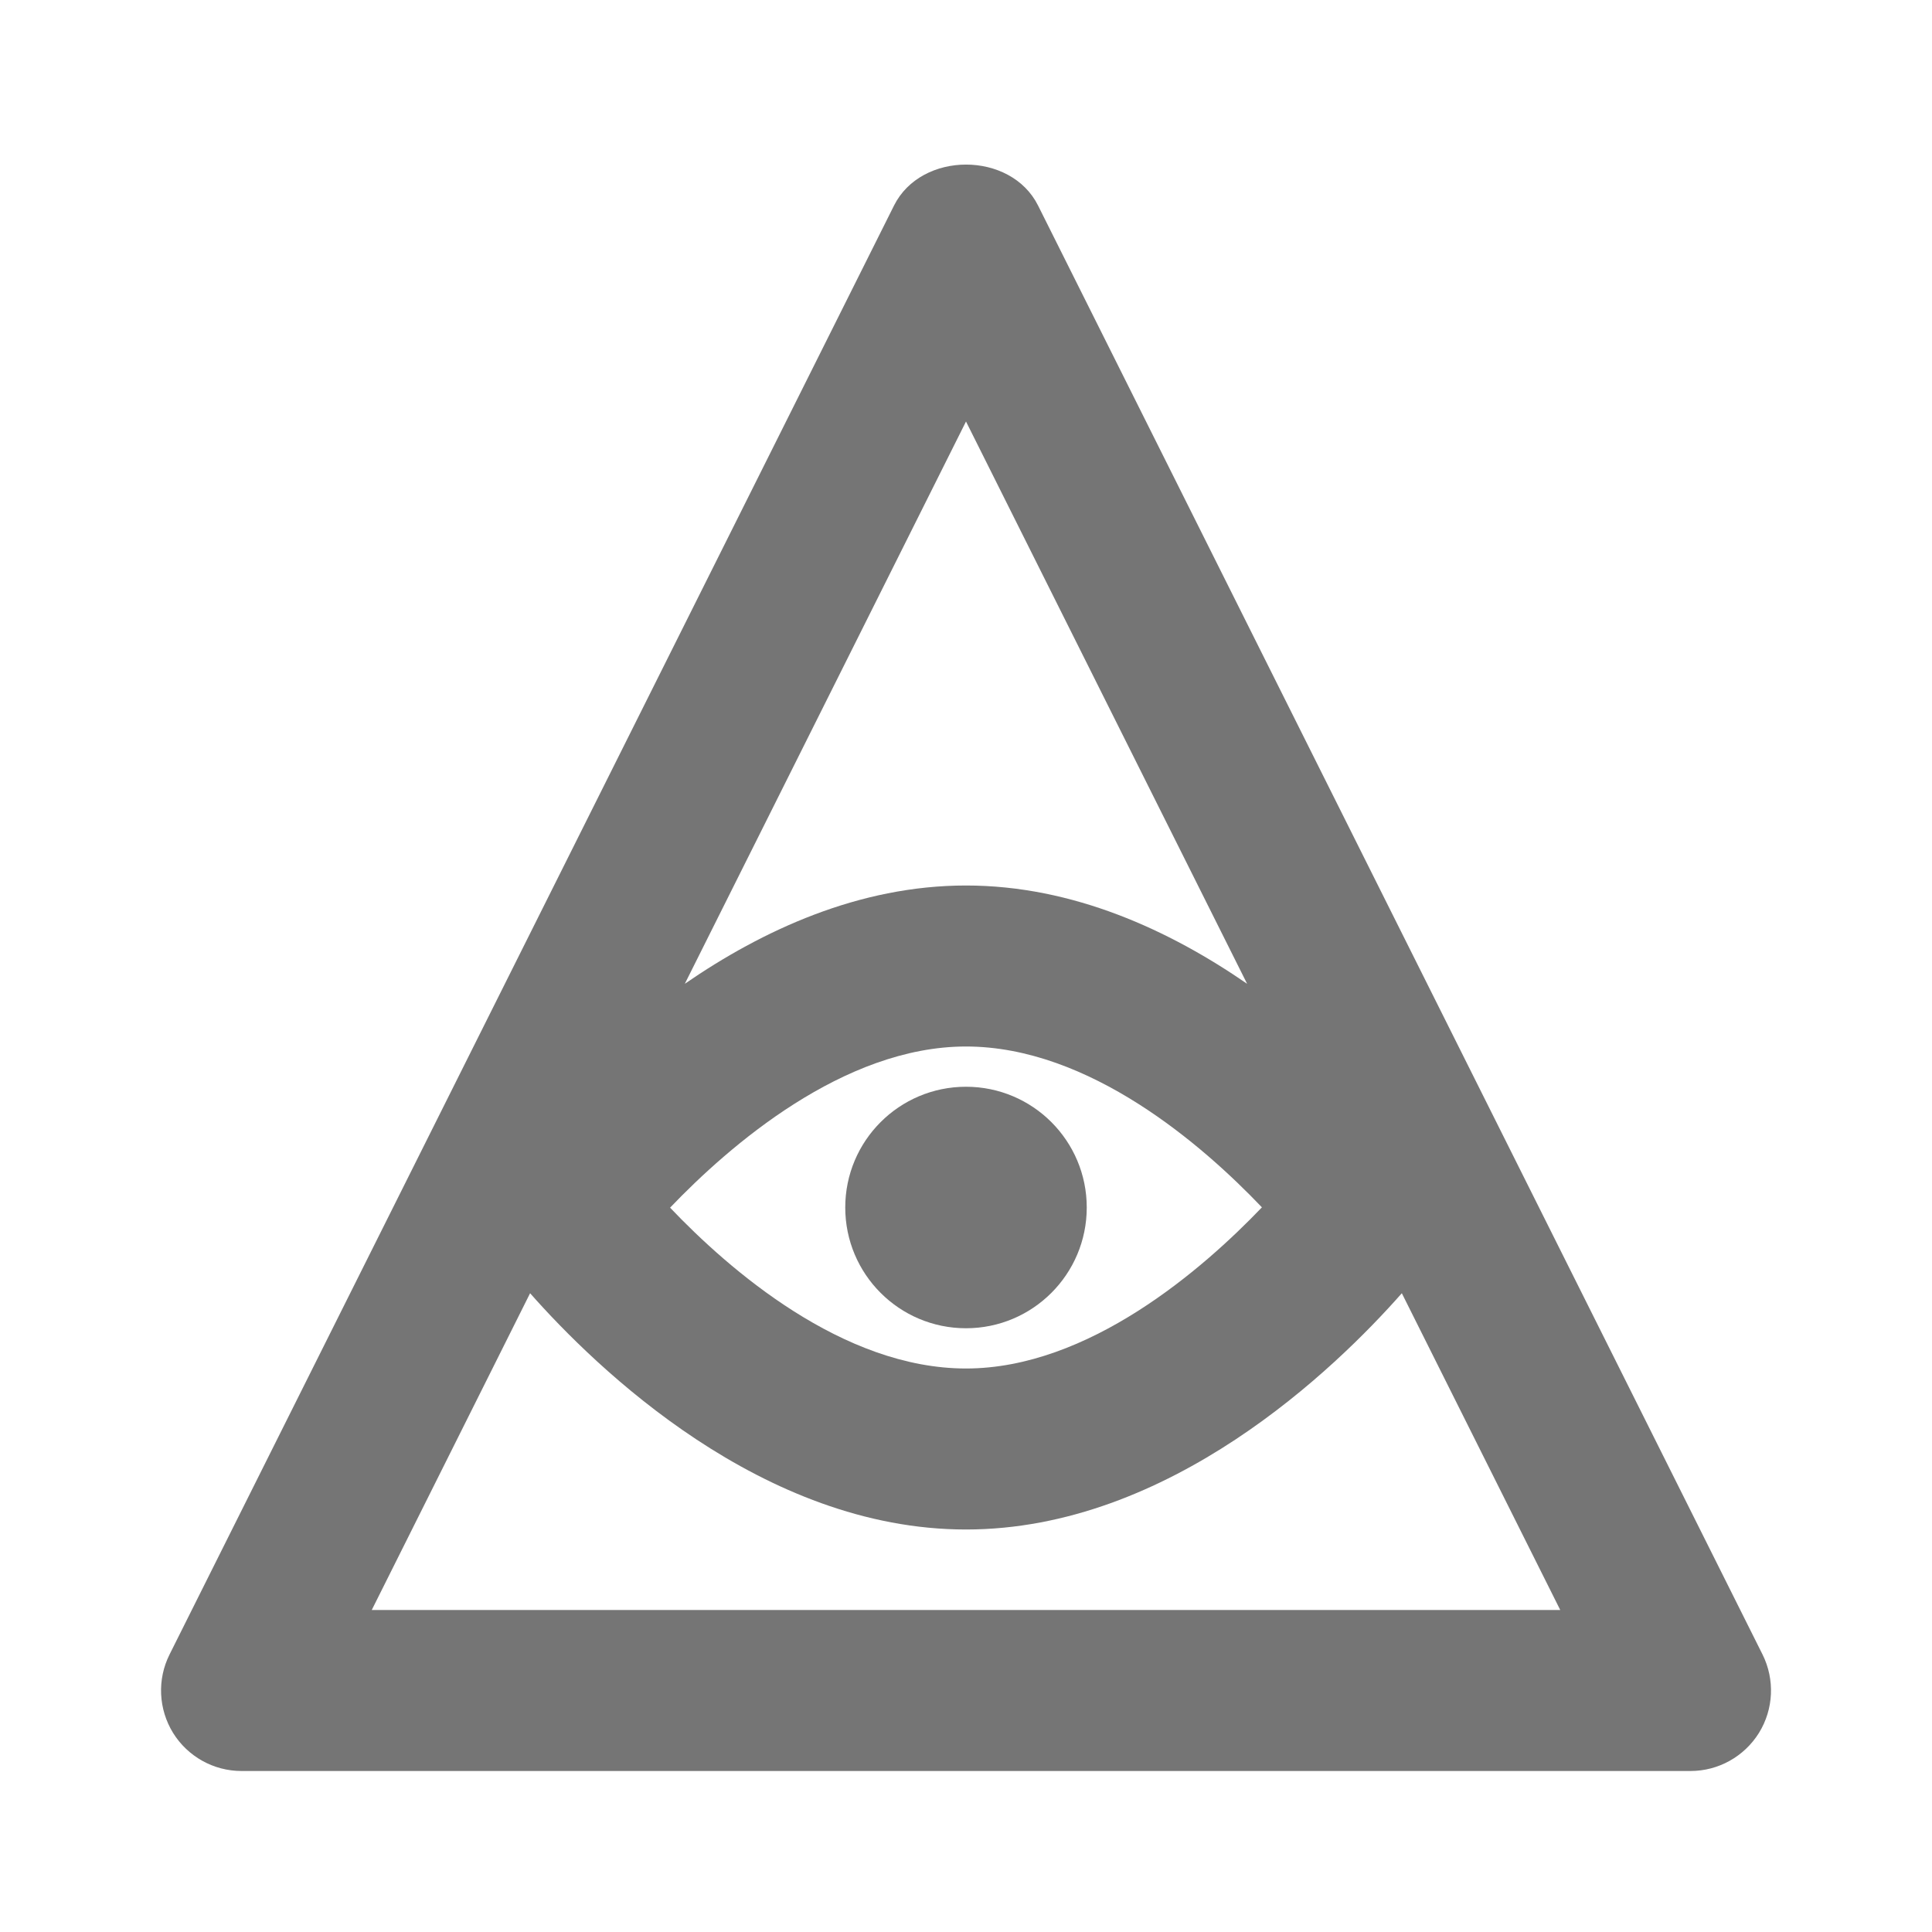 <?xml version="1.0" encoding="iso-8859-1"?>
<!-- Generator: Adobe Illustrator 16.0.0, SVG Export Plug-In . SVG Version: 6.00 Build 0)  -->
<!DOCTYPE svg PUBLIC "-//W3C//DTD SVG 1.1//EN" "http://www.w3.org/Graphics/SVG/1.1/DTD/svg11.dtd">
<svg version="1.1" xmlns="http://www.w3.org/2000/svg" xmlns:xlink="http://www.w3.org/1999/xlink" x="0px" y="0px" width="24px"
	 height="24px" viewBox="0 0 24 24" style="enable-background:new 0 0 24 24;" xml:space="preserve">
<g id="Frame_-_24px">
	<rect x="0.001" style="fill:none;" width="24" height="24.002"/>
</g>
<g id="Line_Icons">
	<g>
		<circle style="fill:#757575;" cx="12" cy="15" r="1.5"/>
		<path style="fill:#757575;" d="M21.895,20.553l-9-18c-0.339-0.678-1.45-0.678-1.789,0l-9,18c-0.155,0.31-0.138,0.678,0.044,0.974
			C2.332,21.82,2.653,22,3,22h18c0.347,0,0.668-0.18,0.851-0.474C22.033,21.231,22.049,20.863,21.895,20.553z M12,5.236l3.492,6.985
			C14.531,11.558,13.332,11,12,11s-2.531,0.558-3.493,1.221L12,5.236z M15.676,14.998C14.942,15.765,13.523,17,12,17
			c-1.534,0-2.945-1.23-3.676-1.998C9.058,14.235,10.477,13,12,13C13.534,13,14.945,14.231,15.676,14.998z M4.618,20l1.967-3.935
			C7.409,16.998,9.47,19,12,19s4.591-2.002,5.414-2.935L19.382,20H4.618z"/>
	</g>
</g>
</svg>
